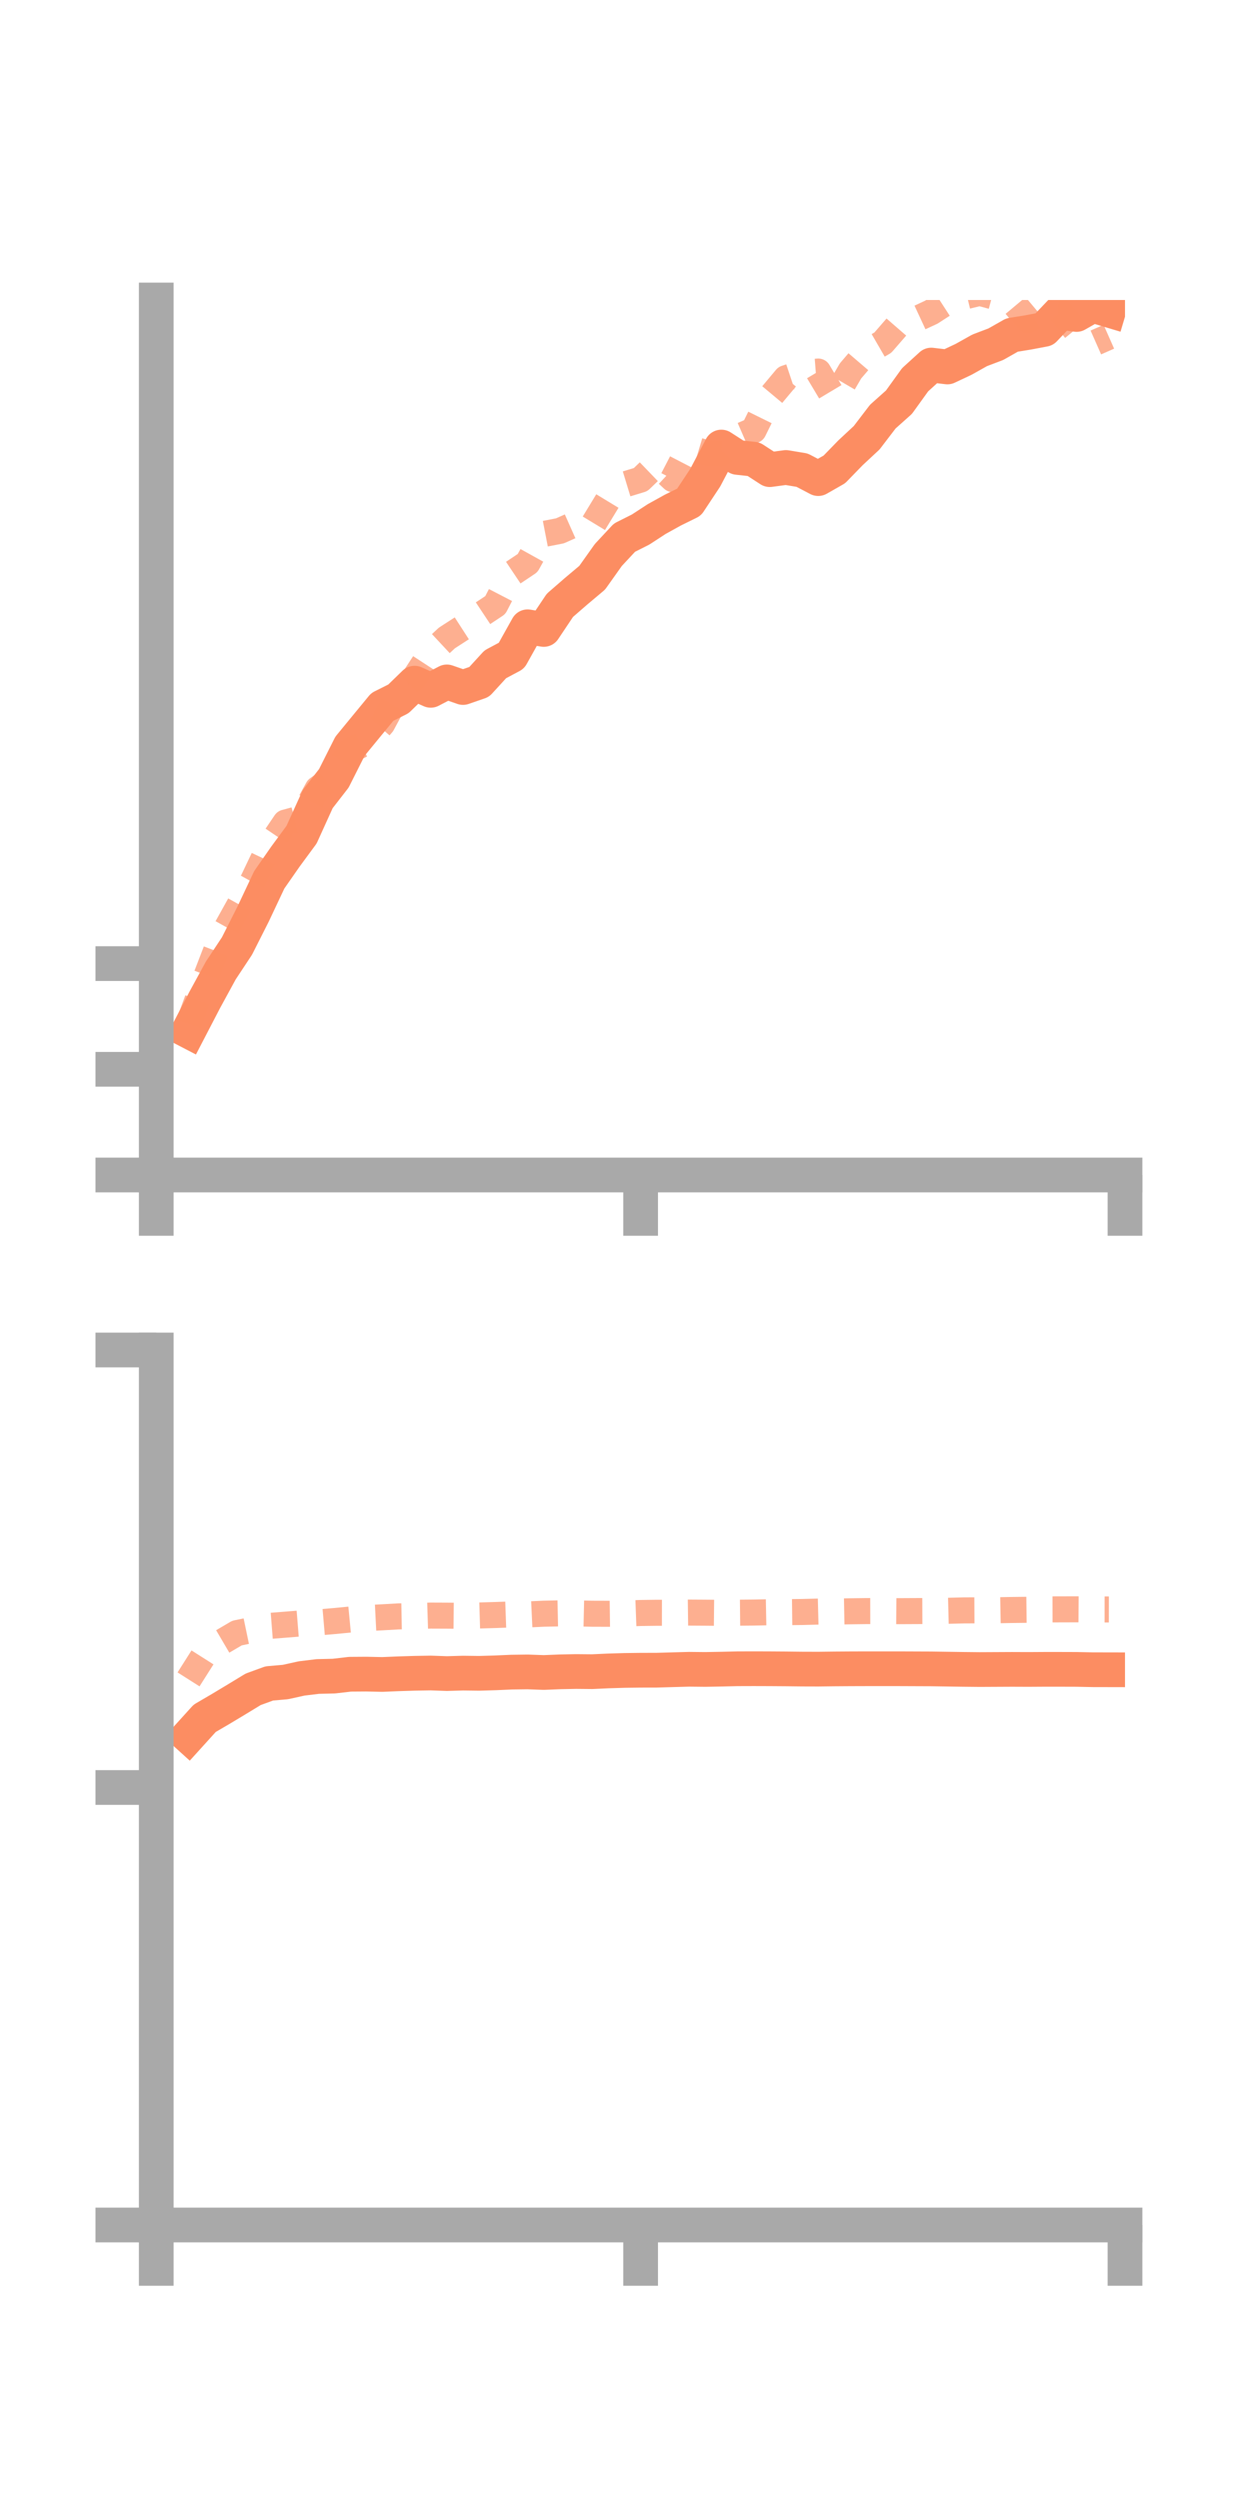 <?xml version="1.0" encoding="utf-8" standalone="no"?>
<!DOCTYPE svg PUBLIC "-//W3C//DTD SVG 1.1//EN"
  "http://www.w3.org/Graphics/SVG/1.1/DTD/svg11.dtd">
<!-- Created with matplotlib (https://matplotlib.org/) -->
<svg height="144pt" version="1.1" viewBox="0 0 72 144" width="72pt" xmlns="http://www.w3.org/2000/svg" xmlns:xlink="http://www.w3.org/1999/xlink">
 <defs>
  <style type="text/css">*{stroke-linecap:butt;stroke-linejoin:round;}</style>
 </defs>
 <g id="figure_1">
  <g id="patch_1">
   <path d="M 0 144 
L 72 144 
L 72 0 
L 0 0 
z
" style="fill:none;"/>
  </g>
  <g id="axes_1">
   <g id="patch_2">
    <path d="M 9 67.68 
L 64.8 67.68 
L 64.8 17.28 
L 9 17.28 
z
" style="fill:none;"/>
   </g>
   <g id="matplotlib.axis_1">
    <g id="xtick_1">
     <g id="line2d_1">
      <defs>
       <path d="M 0 0 
L 0 3.5 
" id="mec2fb5b88a" style="stroke:#a9a9a9;stroke-width:2;"/>
      </defs>
      <g>
       <use style="fill:#a9a9a9;stroke:#a9a9a9;stroke-width:2;" x="9" xlink:href="#mec2fb5b88a" y="67.68"/>
      </g>
     </g>
    </g>
    <g id="xtick_2">
     <g id="line2d_2">
      <g>
       <use style="fill:#a9a9a9;stroke:#a9a9a9;stroke-width:2;" x="36.9" xlink:href="#mec2fb5b88a" y="67.68"/>
      </g>
     </g>
    </g>
    <g id="xtick_3">
     <g id="line2d_3">
      <g>
       <use style="fill:#a9a9a9;stroke:#a9a9a9;stroke-width:2;" x="64.8" xlink:href="#mec2fb5b88a" y="67.68"/>
      </g>
     </g>
    </g>
   </g>
   <g id="matplotlib.axis_2">
    <g id="ytick_1">
     <g id="line2d_4">
      <defs>
       <path d="M 0 0 
L -3.5 0 
" id="m7150e0c57d" style="stroke:#a9a9a9;stroke-width:2;"/>
      </defs>
      <g>
       <use style="fill:#a9a9a9;stroke:#a9a9a9;stroke-width:2;" x="9" xlink:href="#m7150e0c57d" y="67.68"/>
      </g>
     </g>
    </g>
    <g id="ytick_2">
     <g id="line2d_5">
      <g>
       <use style="fill:#a9a9a9;stroke:#a9a9a9;stroke-width:2;" x="9" xlink:href="#m7150e0c57d" y="61.592"/>
      </g>
     </g>
    </g>
    <g id="ytick_3">
     <g id="line2d_6">
      <g>
       <use style="fill:#a9a9a9;stroke:#a9a9a9;stroke-width:2;" x="9" xlink:href="#m7150e0c57d" y="55.503"/>
      </g>
     </g>
    </g>
   </g>
   <g id="line2d_7">
    <path clip-path="url(#pfb5479b5d6)" d="M 10.86 59.391 
L 11.79 57.601 
L 12.72 55.896 
L 13.65 54.49 
L 14.58 52.649 
L 15.51 50.676 
L 16.44 49.341 
L 17.37 48.077 
L 18.3 46.029 
L 19.23 44.831 
L 20.16 42.983 
L 21.09 41.85 
L 22.02 40.72 
L 22.95 40.254 
L 23.88 39.351 
L 24.81 39.763 
L 25.74 39.278 
L 26.67 39.601 
L 27.6 39.28 
L 28.53 38.264 
L 29.46 37.768 
L 30.39 36.103 
L 31.32 36.257 
L 32.25 34.867 
L 33.18 34.059 
L 34.11 33.277 
L 35.04 31.967 
L 35.97 30.969 
L 36.9 30.501 
L 37.83 29.895 
L 38.76 29.38 
L 39.69 28.922 
L 40.62 27.517 
L 41.55 25.75 
L 42.48 26.348 
L 43.41 26.449 
L 44.34 27.052 
L 45.27 26.927 
L 46.2 27.081 
L 47.13 27.568 
L 48.06 27.037 
L 48.99 26.08 
L 49.92 25.214 
L 50.85 23.997 
L 51.78 23.166 
L 52.71 21.875 
L 53.64 21.028 
L 54.57 21.138 
L 55.5 20.7 
L 56.43 20.179 
L 57.36 19.826 
L 58.29 19.299 
L 59.22 19.148 
L 60.15 18.972 
L 61.08 17.995 
L 62.01 18.114 
L 62.94 17.584 
L 63.87 17.862 
" style="fill:none;stroke:#fc8d62;stroke-linecap:square;stroke-width:2;"/>
   </g>
   <g id="line2d_8">
    <path clip-path="url(#pfb5479b5d6)" d="M 10.86 58.995 
L 11.79 56.474 
L 12.72 54.058 
L 13.65 52.384 
L 14.58 50.71 
L 15.51 48.756 
L 16.44 47.379 
L 17.37 47.127 
L 18.3 45.437 
L 19.23 44.768 
L 20.16 43.223 
L 21.09 42.766 
L 22.02 41.693 
L 22.95 39.965 
L 23.88 39.038 
L 24.81 37.615 
L 25.74 36.748 
L 26.67 36.147 
L 27.6 35.469 
L 28.53 34.852 
L 29.46 33.054 
L 30.39 32.431 
L 31.32 30.758 
L 32.25 30.578 
L 33.18 30.164 
L 34.11 30.301 
L 35.04 28.77 
L 35.97 27.908 
L 36.9 27.625 
L 37.83 26.73 
L 38.76 27.598 
L 39.69 25.801 
L 40.62 26.078 
L 41.55 26.137 
L 42.48 25.186 
L 43.41 24.783 
L 44.34 22.896 
L 45.27 21.784 
L 46.2 21.474 
L 47.13 21.402 
L 48.06 22.959 
L 48.99 21.364 
L 49.92 20.277 
L 50.85 19.738 
L 51.78 18.667 
L 52.71 18.416 
L 53.64 17.984 
L 54.57 17.382 
L 55.5 17.093 
L 56.43 16.868 
L 57.36 17.119 
L 58.29 17.348 
L 59.22 18.46 
L 60.15 17.869 
L 61.08 17.954 
L 62.01 19.084 
L 62.94 19.807 
L 63.87 19.396 
" style="fill:none;stroke:#fc8d62;stroke-dasharray:1.5,1.5;stroke-dashoffset:0;stroke-opacity:0.7;stroke-width:1.5;"/>
   </g>
   <g id="patch_3">
    <path d="M 9 67.68 
L 9 17.28 
" style="fill:none;stroke:#a9a9a9;stroke-linecap:square;stroke-linejoin:miter;stroke-width:2;"/>
   </g>
   <g id="patch_4">
    <path d="M 64.8 67.68 
L 64.8 17.28 
" style="fill:none;"/>
   </g>
   <g id="patch_5">
    <path d="M 9 67.68 
L 64.8 67.68 
" style="fill:none;stroke:#a9a9a9;stroke-linecap:square;stroke-linejoin:miter;stroke-width:2;"/>
   </g>
   <g id="patch_6">
    <path d="M 9 17.28 
L 64.8 17.28 
" style="fill:none;"/>
   </g>
  </g>
  <g id="axes_2">
   <g id="patch_7">
    <path d="M 9 128.16 
L 64.8 128.16 
L 64.8 77.76 
L 9 77.76 
z
" style="fill:none;"/>
   </g>
   <g id="matplotlib.axis_3">
    <g id="xtick_4">
     <g id="line2d_9">
      <g>
       <use style="fill:#a9a9a9;stroke:#a9a9a9;stroke-width:2;" x="9" xlink:href="#mec2fb5b88a" y="128.16"/>
      </g>
     </g>
    </g>
    <g id="xtick_5">
     <g id="line2d_10">
      <g>
       <use style="fill:#a9a9a9;stroke:#a9a9a9;stroke-width:2;" x="36.9" xlink:href="#mec2fb5b88a" y="128.16"/>
      </g>
     </g>
    </g>
    <g id="xtick_6">
     <g id="line2d_11">
      <g>
       <use style="fill:#a9a9a9;stroke:#a9a9a9;stroke-width:2;" x="64.8" xlink:href="#mec2fb5b88a" y="128.16"/>
      </g>
     </g>
    </g>
   </g>
   <g id="matplotlib.axis_4">
    <g id="ytick_4">
     <g id="line2d_12">
      <g>
       <use style="fill:#a9a9a9;stroke:#a9a9a9;stroke-width:2;" x="9" xlink:href="#m7150e0c57d" y="128.16"/>
      </g>
     </g>
    </g>
    <g id="ytick_5">
     <g id="line2d_13">
      <g>
       <use style="fill:#a9a9a9;stroke:#a9a9a9;stroke-width:2;" x="9" xlink:href="#m7150e0c57d" y="102.96"/>
      </g>
     </g>
    </g>
    <g id="ytick_6">
     <g id="line2d_14">
      <g>
       <use style="fill:#a9a9a9;stroke:#a9a9a9;stroke-width:2;" x="9" xlink:href="#m7150e0c57d" y="77.76"/>
      </g>
     </g>
    </g>
   </g>
   <g id="line2d_15">
    <path clip-path="url(#p2dbbc09b23)" d="M 10.86 100.002 
L 11.79 98.975 
L 12.72 98.431 
L 13.65 97.872 
L 14.58 97.306 
L 15.51 96.966 
L 16.44 96.885 
L 17.37 96.679 
L 18.3 96.566 
L 19.23 96.544 
L 20.16 96.436 
L 21.09 96.429 
L 22.02 96.449 
L 22.95 96.41 
L 23.88 96.381 
L 24.81 96.365 
L 25.74 96.398 
L 26.67 96.371 
L 27.6 96.383 
L 28.53 96.356 
L 29.46 96.315 
L 30.39 96.302 
L 31.32 96.336 
L 32.25 96.298 
L 33.18 96.279 
L 34.11 96.288 
L 35.04 96.245 
L 35.97 96.217 
L 36.9 96.205 
L 37.83 96.203 
L 38.76 96.176 
L 39.69 96.15 
L 40.62 96.16 
L 41.55 96.143 
L 42.48 96.121 
L 43.41 96.118 
L 44.34 96.121 
L 45.27 96.128 
L 46.2 96.139 
L 47.13 96.142 
L 48.06 96.13 
L 48.99 96.123 
L 49.92 96.12 
L 50.85 96.12 
L 51.78 96.12 
L 52.71 96.124 
L 53.64 96.128 
L 54.57 96.142 
L 55.5 96.156 
L 56.43 96.166 
L 57.36 96.161 
L 58.29 96.156 
L 59.22 96.16 
L 60.15 96.154 
L 61.08 96.154 
L 62.01 96.157 
L 62.94 96.176 
L 63.87 96.178 
" style="fill:none;stroke:#fc8d62;stroke-linecap:square;stroke-width:2;"/>
   </g>
   <g id="line2d_16">
    <path clip-path="url(#p2dbbc09b23)" d="M 10.86 96.733 
L 11.79 95.267 
L 12.72 94.611 
L 13.65 94.065 
L 14.58 93.871 
L 15.51 93.654 
L 16.44 93.581 
L 17.37 93.506 
L 18.3 93.455 
L 19.23 93.375 
L 20.16 93.286 
L 21.09 93.204 
L 22.02 93.157 
L 22.95 93.104 
L 23.88 93.087 
L 24.81 93.058 
L 25.74 93.062 
L 26.67 93.071 
L 27.6 93.052 
L 28.53 93.025 
L 29.46 92.992 
L 30.39 92.992 
L 31.32 92.949 
L 32.25 92.93 
L 33.18 92.93 
L 34.11 92.951 
L 35.04 92.954 
L 35.97 92.942 
L 36.9 92.908 
L 37.83 92.896 
L 38.76 92.897 
L 39.69 92.885 
L 40.62 92.891 
L 41.55 92.9 
L 42.48 92.892 
L 43.41 92.883 
L 44.34 92.865 
L 45.27 92.862 
L 46.2 92.851 
L 47.13 92.827 
L 48.06 92.827 
L 48.99 92.81 
L 49.92 92.798 
L 50.85 92.796 
L 51.78 92.803 
L 52.71 92.798 
L 53.64 92.794 
L 54.57 92.782 
L 55.5 92.759 
L 56.43 92.754 
L 57.36 92.752 
L 58.29 92.735 
L 59.22 92.724 
L 60.15 92.701 
L 61.08 92.699 
L 62.01 92.696 
L 62.94 92.703 
L 63.87 92.704 
" style="fill:none;stroke:#fc8d62;stroke-dasharray:1.5,1.5;stroke-dashoffset:0;stroke-opacity:0.7;stroke-width:1.5;"/>
   </g>
   <g id="patch_8">
    <path d="M 9 128.16 
L 9 77.76 
" style="fill:none;stroke:#a9a9a9;stroke-linecap:square;stroke-linejoin:miter;stroke-width:2;"/>
   </g>
   <g id="patch_9">
    <path d="M 64.8 128.16 
L 64.8 77.76 
" style="fill:none;"/>
   </g>
   <g id="patch_10">
    <path d="M 9 128.16 
L 64.8 128.16 
" style="fill:none;stroke:#a9a9a9;stroke-linecap:square;stroke-linejoin:miter;stroke-width:2;"/>
   </g>
   <g id="patch_11">
    <path d="M 9 77.76 
L 64.8 77.76 
" style="fill:none;"/>
   </g>
  </g>
 </g>
 <defs>
  <clipPath id="pfb5479b5d6">
   <rect height="50.4" width="55.8" x="9" y="17.28"/>
  </clipPath>
  <clipPath id="p2dbbc09b23">
   <rect height="50.4" width="55.8" x="9" y="77.76"/>
  </clipPath>
 </defs>
</svg>
